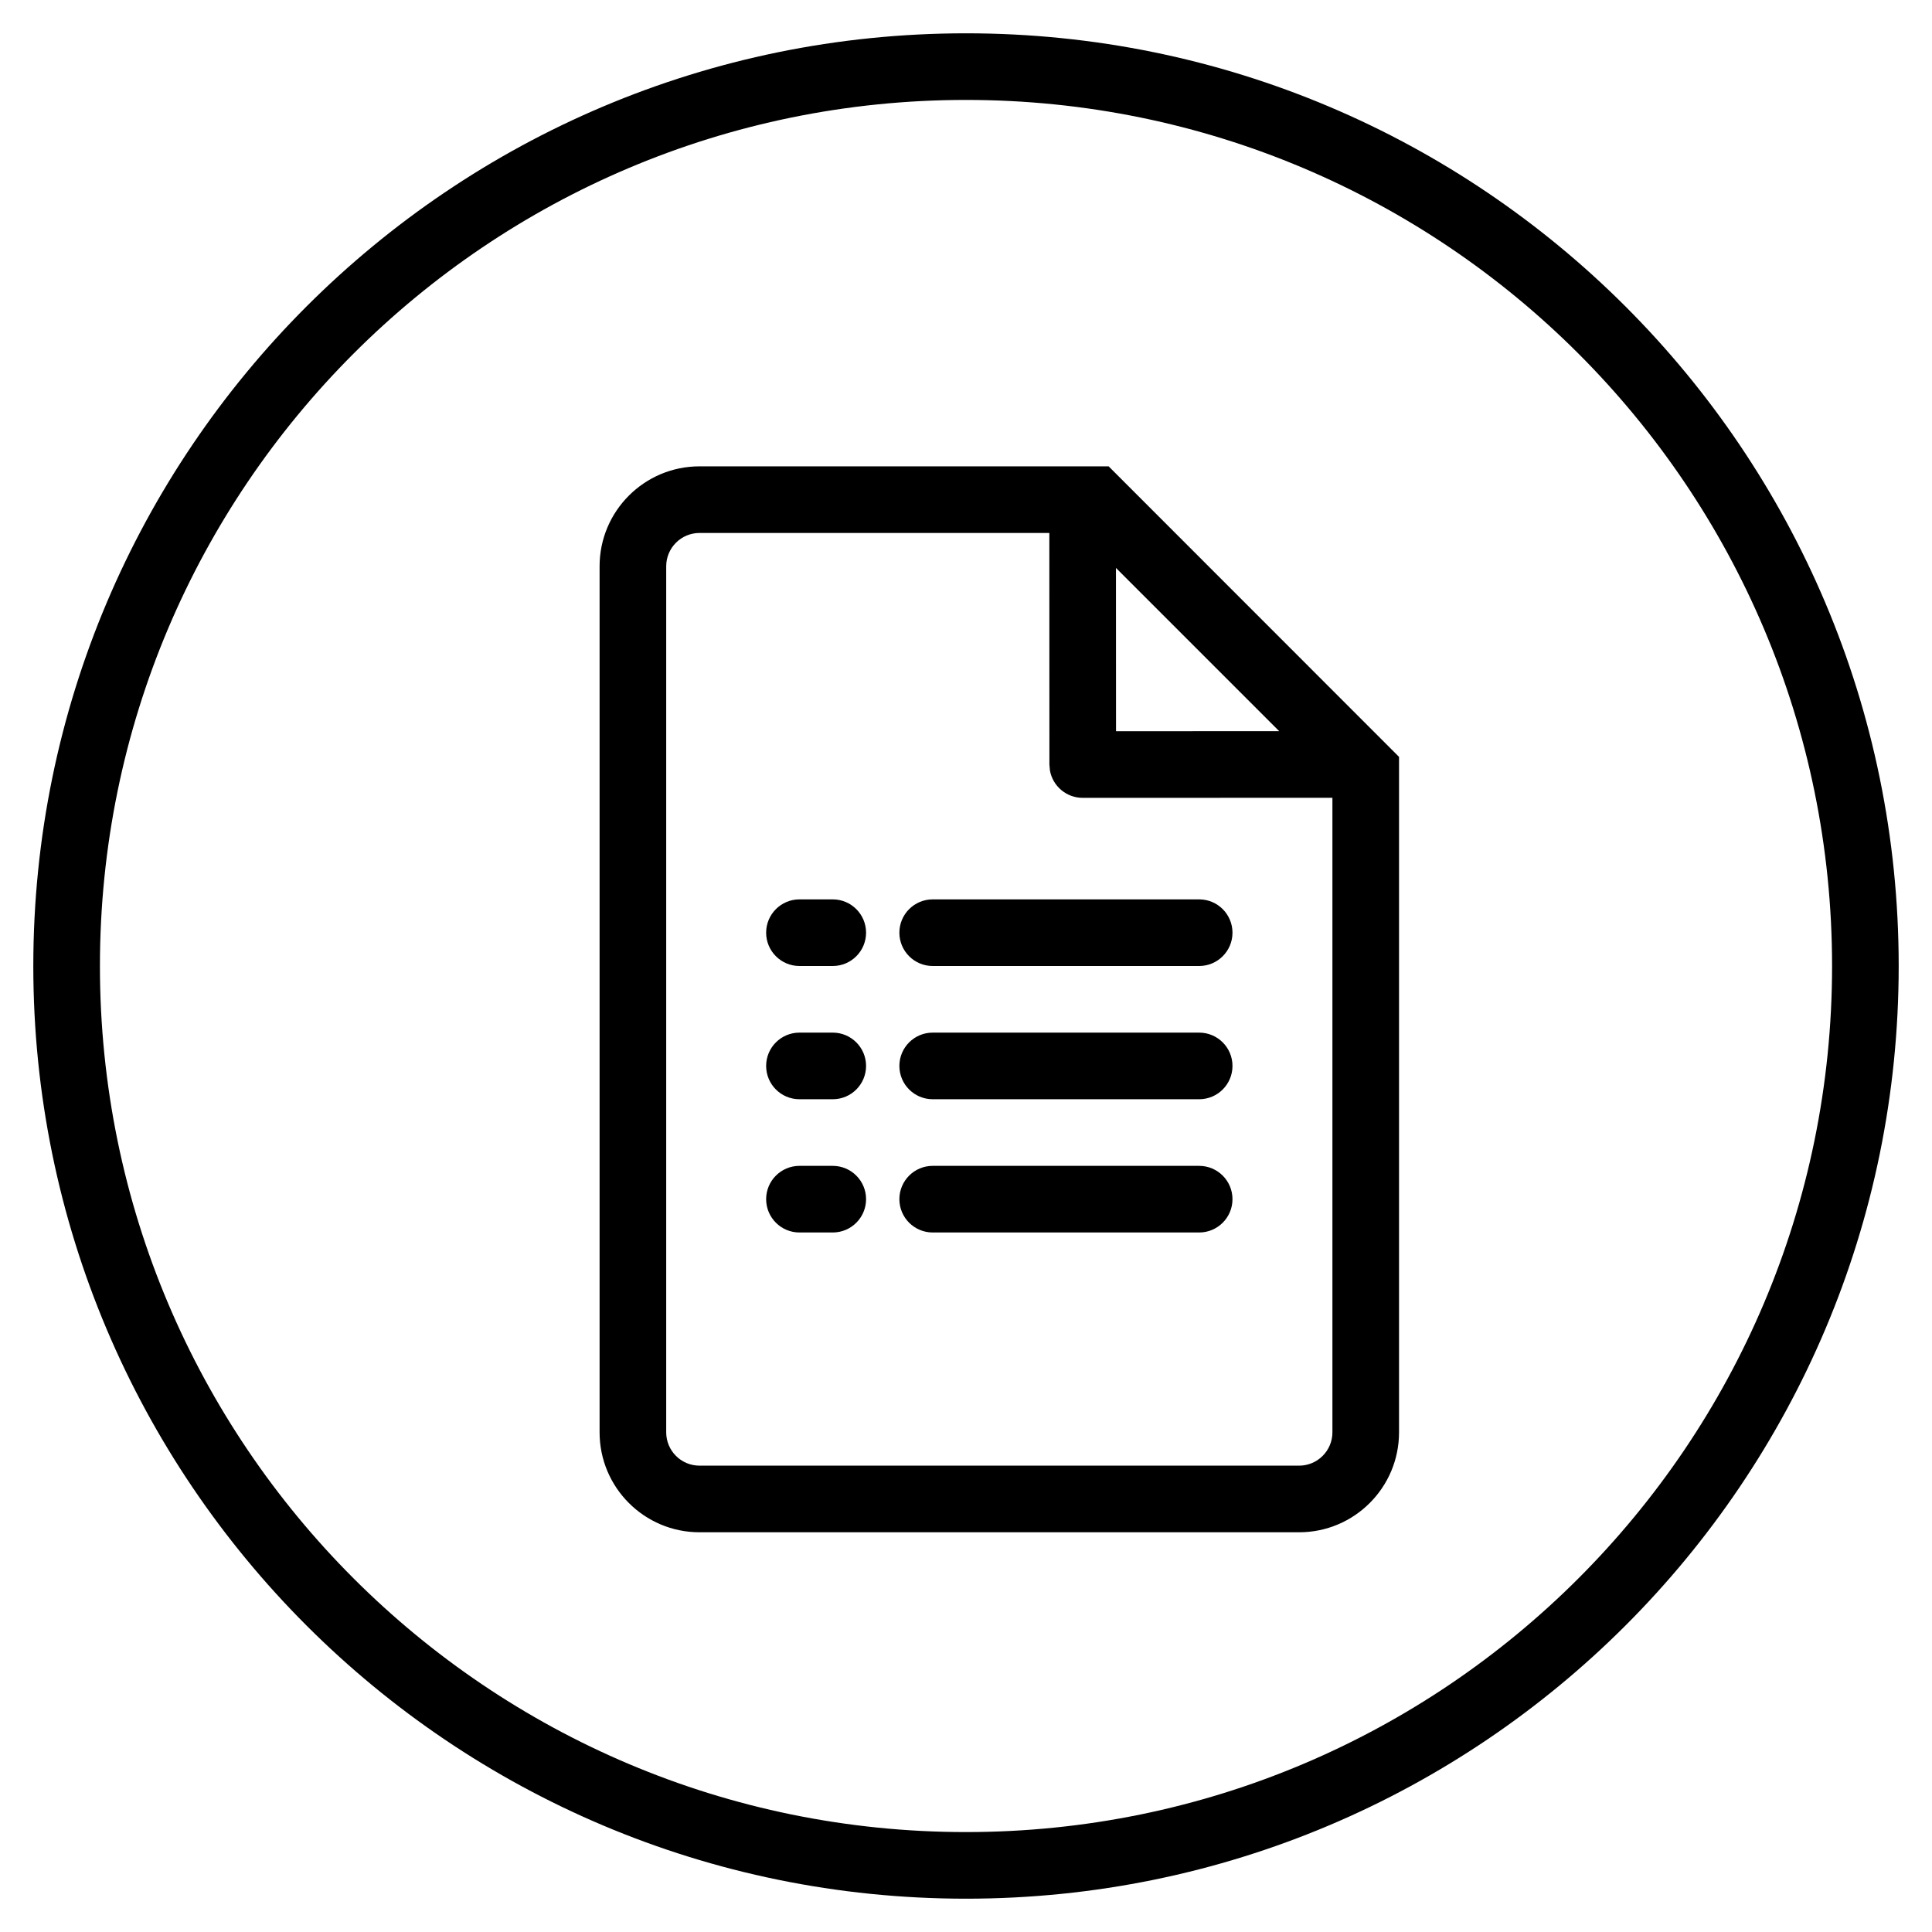 <svg xmlns="http://www.w3.org/2000/svg" width="29" height="29" viewBox="0 0 29 29">
  <path d="M14.5,0.5 C22.232,0.5 28.5,6.768 28.5,14.5 C28.5,22.232 22.232,28.5 14.5,28.5 C6.768,28.5 0.5,22.232 0.5,14.5 C0.5,6.768 6.768,0.5 14.5,0.5 Z M14.5,1.5 C7.32,1.5 1.5,7.32 1.5,14.5 C1.5,21.68 7.32,27.5 14.5,27.5 C21.68,27.5 27.5,21.68 27.5,14.5 C27.5,7.32 21.68,1.5 14.5,1.5 Z M16.641,7 L21,11.361 L21,21.5 C21,22.328 20.328,23 19.5,23 L10.5,23 C9.672,23 9,22.328 9,21.5 L9,8.5 C9,7.672 9.672,7 10.5,7 L16.641,7 Z M15.751,8 L10.5,8 C10.224,8 10,8.224 10,8.5 L10,21.5 C10,21.776 10.224,22 10.5,22 L19.5,22 C19.776,22 20,21.776 20,21.5 L20,11.975 L16.252,11.976 C16.006,11.976 15.802,11.799 15.76,11.566 L15.752,11.476 L15.751,8 Z M12.5,17.5 C12.776,17.5 13,17.724 13,18 C13,18.276 12.776,18.5 12.5,18.5 L12,18.5 C11.724,18.5 11.5,18.276 11.5,18 C11.5,17.724 11.724,17.5 12,17.5 L12.5,17.5 Z M18,17.5 C18.276,17.5 18.5,17.724 18.5,18 C18.5,18.276 18.276,18.5 18,18.5 L14,18.5 C13.724,18.5 13.5,18.276 13.5,18 C13.5,17.724 13.724,17.5 14,17.5 L18,17.5 Z M12.5,15.5 C12.776,15.5 13,15.724 13,16 C13,16.276 12.776,16.5 12.5,16.5 L12,16.5 C11.724,16.5 11.5,16.276 11.5,16 C11.5,15.724 11.724,15.5 12,15.5 L12.5,15.5 Z M18,15.5 C18.276,15.5 18.5,15.724 18.5,16 C18.5,16.276 18.276,16.5 18,16.5 L14,16.5 C13.724,16.5 13.5,16.276 13.5,16 C13.5,15.724 13.724,15.5 14,15.5 L18,15.5 Z M12.5,13.5 C12.776,13.5 13,13.724 13,14 C13,14.276 12.776,14.5 12.5,14.5 L12,14.5 C11.724,14.5 11.5,14.276 11.5,14 C11.5,13.724 11.724,13.5 12,13.5 L12.5,13.5 Z M18,13.5 C18.276,13.5 18.5,13.724 18.5,14 C18.5,14.276 18.276,14.5 18,14.5 L14,14.5 C13.724,14.5 13.5,14.276 13.5,14 C13.5,13.724 13.724,13.5 14,13.5 L18,13.5 Z M16.751,8.525 L16.752,10.976 L19.201,10.975 L16.751,8.525 Z"/>
</svg>
